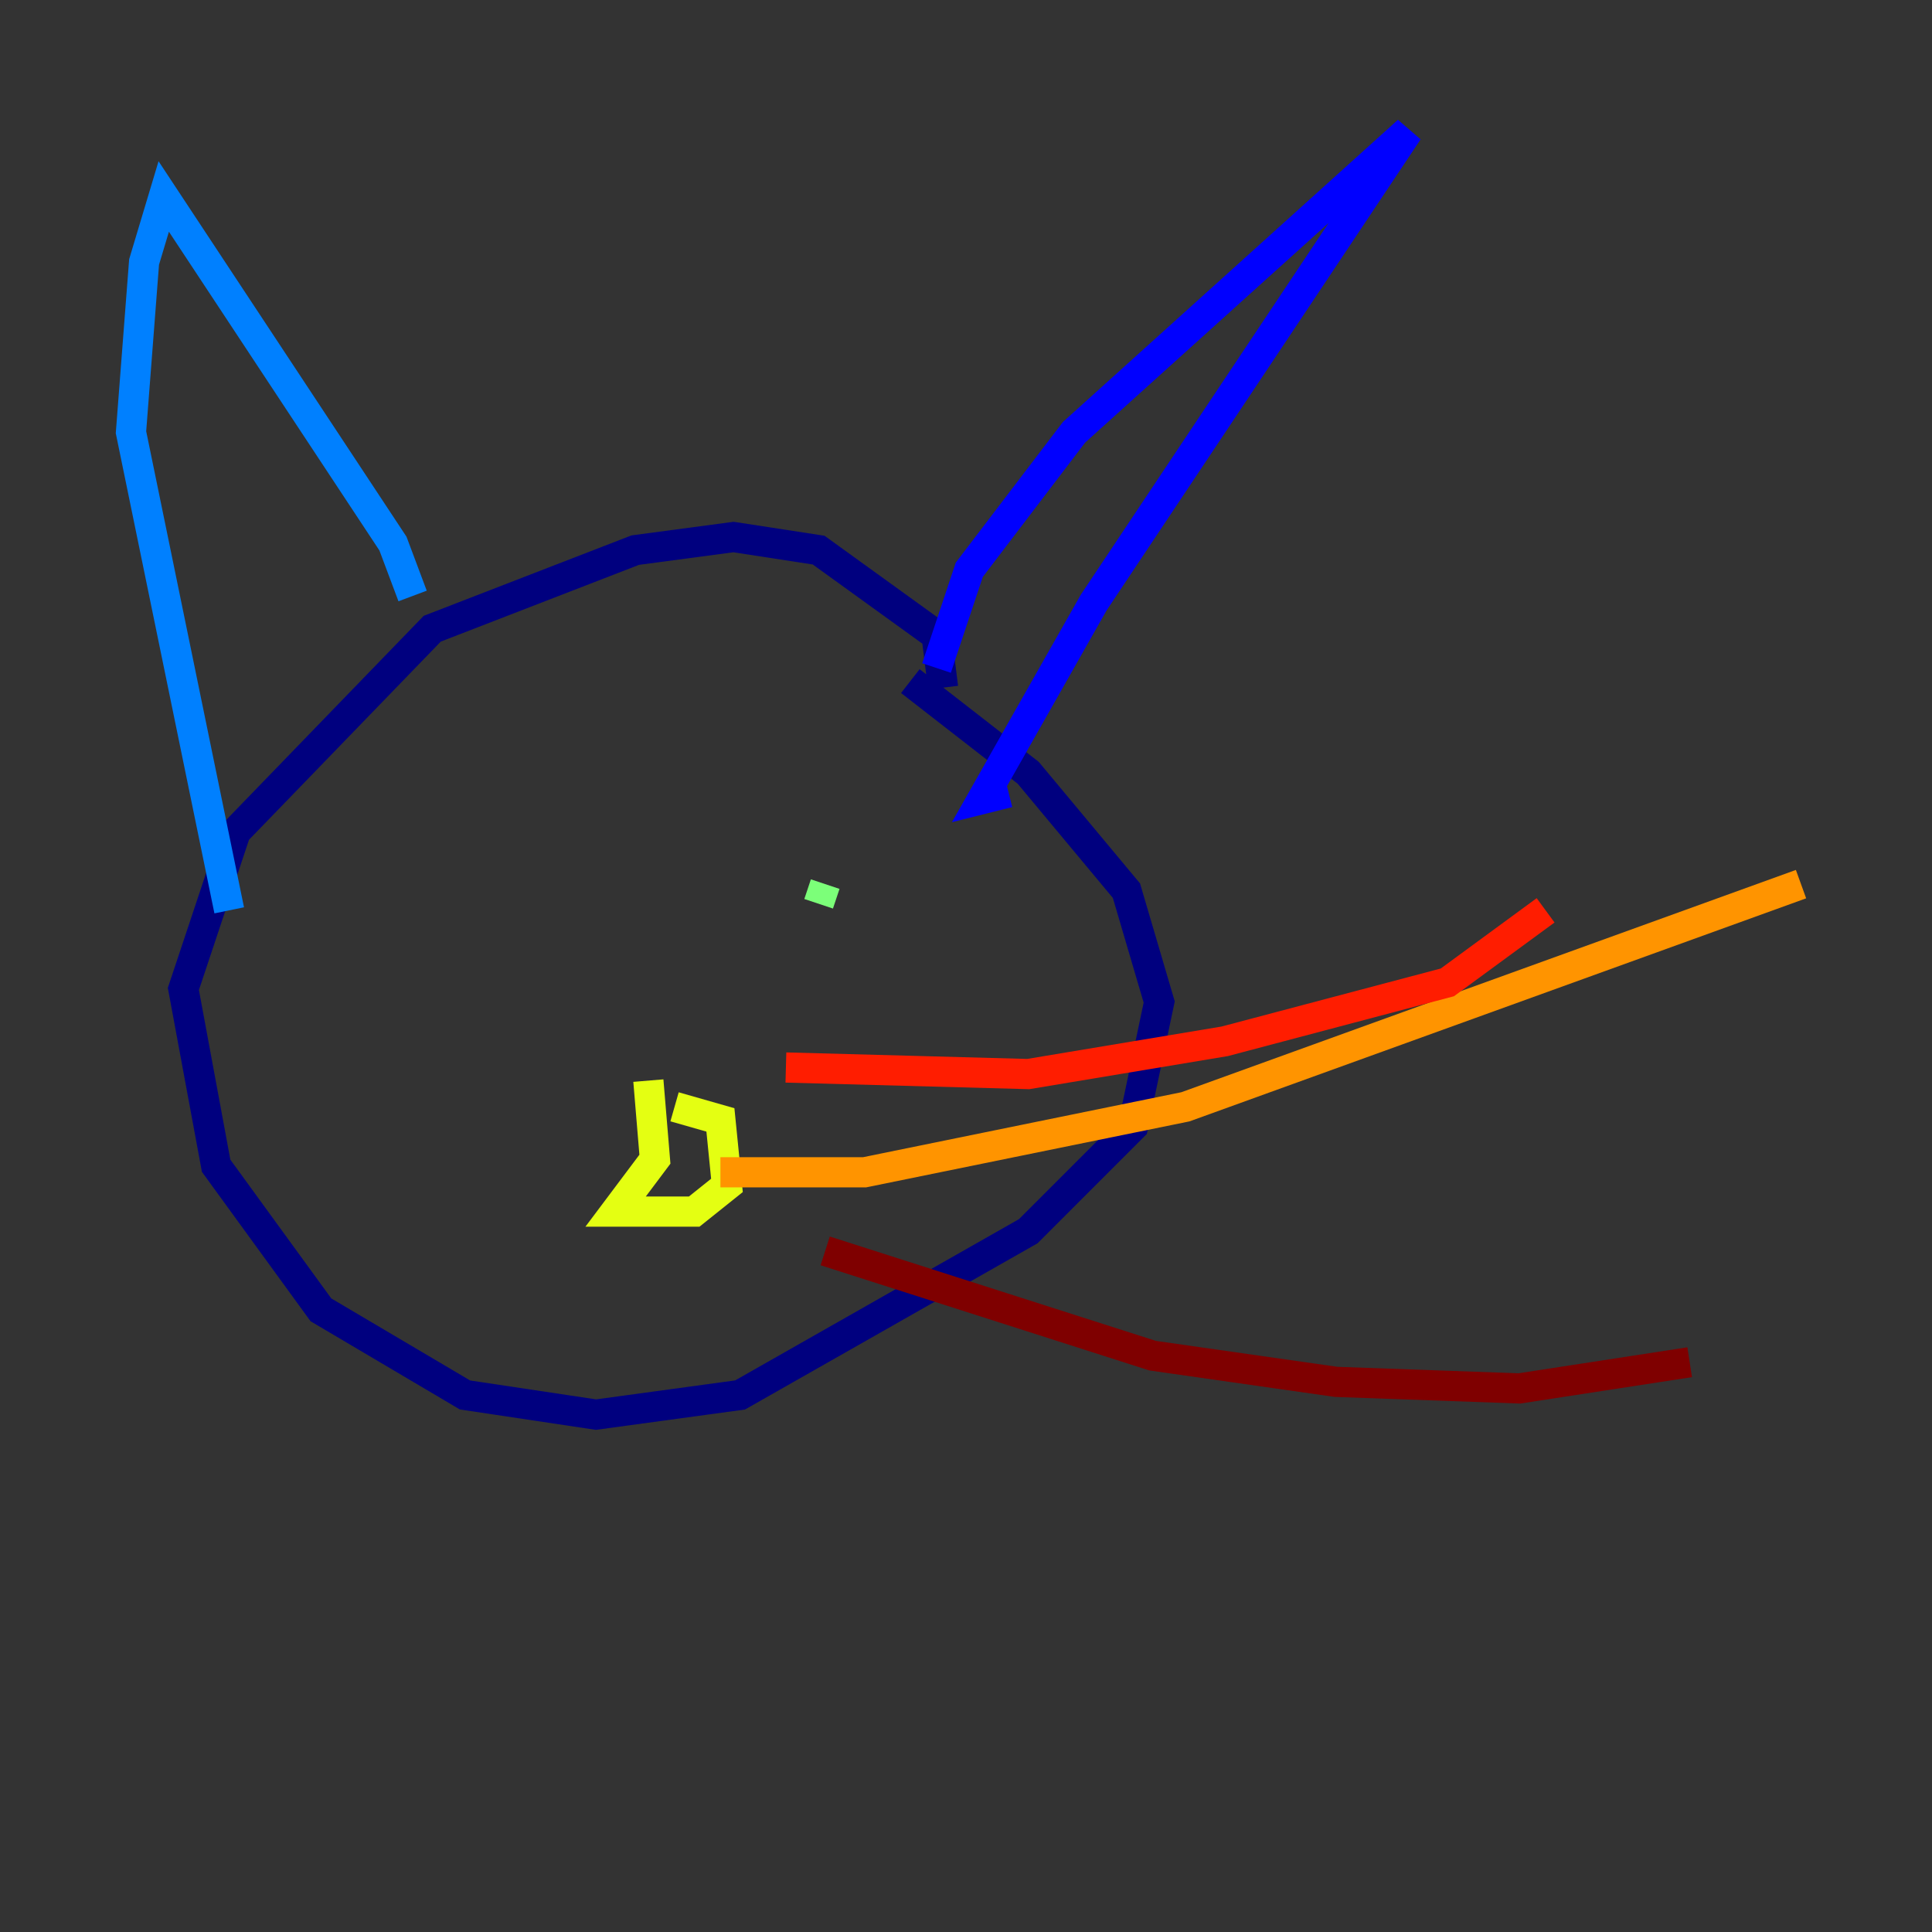 <?xml version="1.0" encoding="utf-8" ?>
<svg baseProfile="tiny" height="128" version="1.2" viewBox="0,0,128,128" width="128" xmlns="http://www.w3.org/2000/svg" xmlns:ev="http://www.w3.org/2001/xml-events" xmlns:xlink="http://www.w3.org/1999/xlink"><rect x="0" y="0" width="128" height="128" fill="#333333" stroke="none"/><defs /><polyline fill="none" points="62.481,45.559 62.047,42.088 54.237,36.447 48.597,35.58 42.088,36.447 28.637,41.654 15.62,55.105 12.149,65.519 14.319,77.234 21.261,86.78 30.807,92.42 39.485,93.722 49.031,92.42 68.122,81.573 75.064,74.63 76.8,66.386 74.63,59.01 68.122,51.2 60.312,45.125" stroke="#00007f" stroke-width="2" /><polyline fill="none" points="62.047,44.258 64.217,37.749 71.159,28.637 93.288,8.678 72.461,39.919 65.085,52.936 66.82,52.502" stroke="#0000ff" stroke-width="2" /><polyline fill="none" points="27.336,39.485 26.034,36.014 10.848,13.017 9.546,17.356 8.678,28.637 15.186,60.312" stroke="#0080ff" stroke-width="2" /><polyline fill="none" points="32.542,65.085 32.542,65.085" stroke="#15ffe1" stroke-width="2" /><polyline fill="none" points="54.671,58.576 54.237,59.878" stroke="#7cff79" stroke-width="2" /><polyline fill="none" points="42.956,71.593 43.39,76.8 40.786,80.271 45.993,80.271 48.163,78.536 47.729,74.197 44.691,73.329" stroke="#e4ff12" stroke-width="2" /><polyline fill="none" points="47.729,77.668 57.275,77.668 78.536,73.329 119.322,58.576" stroke="#ff9400" stroke-width="2" /><polyline fill="none" points="52.068,70.725 68.122,71.159 81.139,68.99 95.891,65.085 102.4,60.312" stroke="#ff1d00" stroke-width="2" /><polyline fill="none" points="54.671,82.875 76.366,89.817 88.515,91.552 100.664,91.986 111.946,90.251" stroke="#7f0000" stroke-width="2" /></svg>